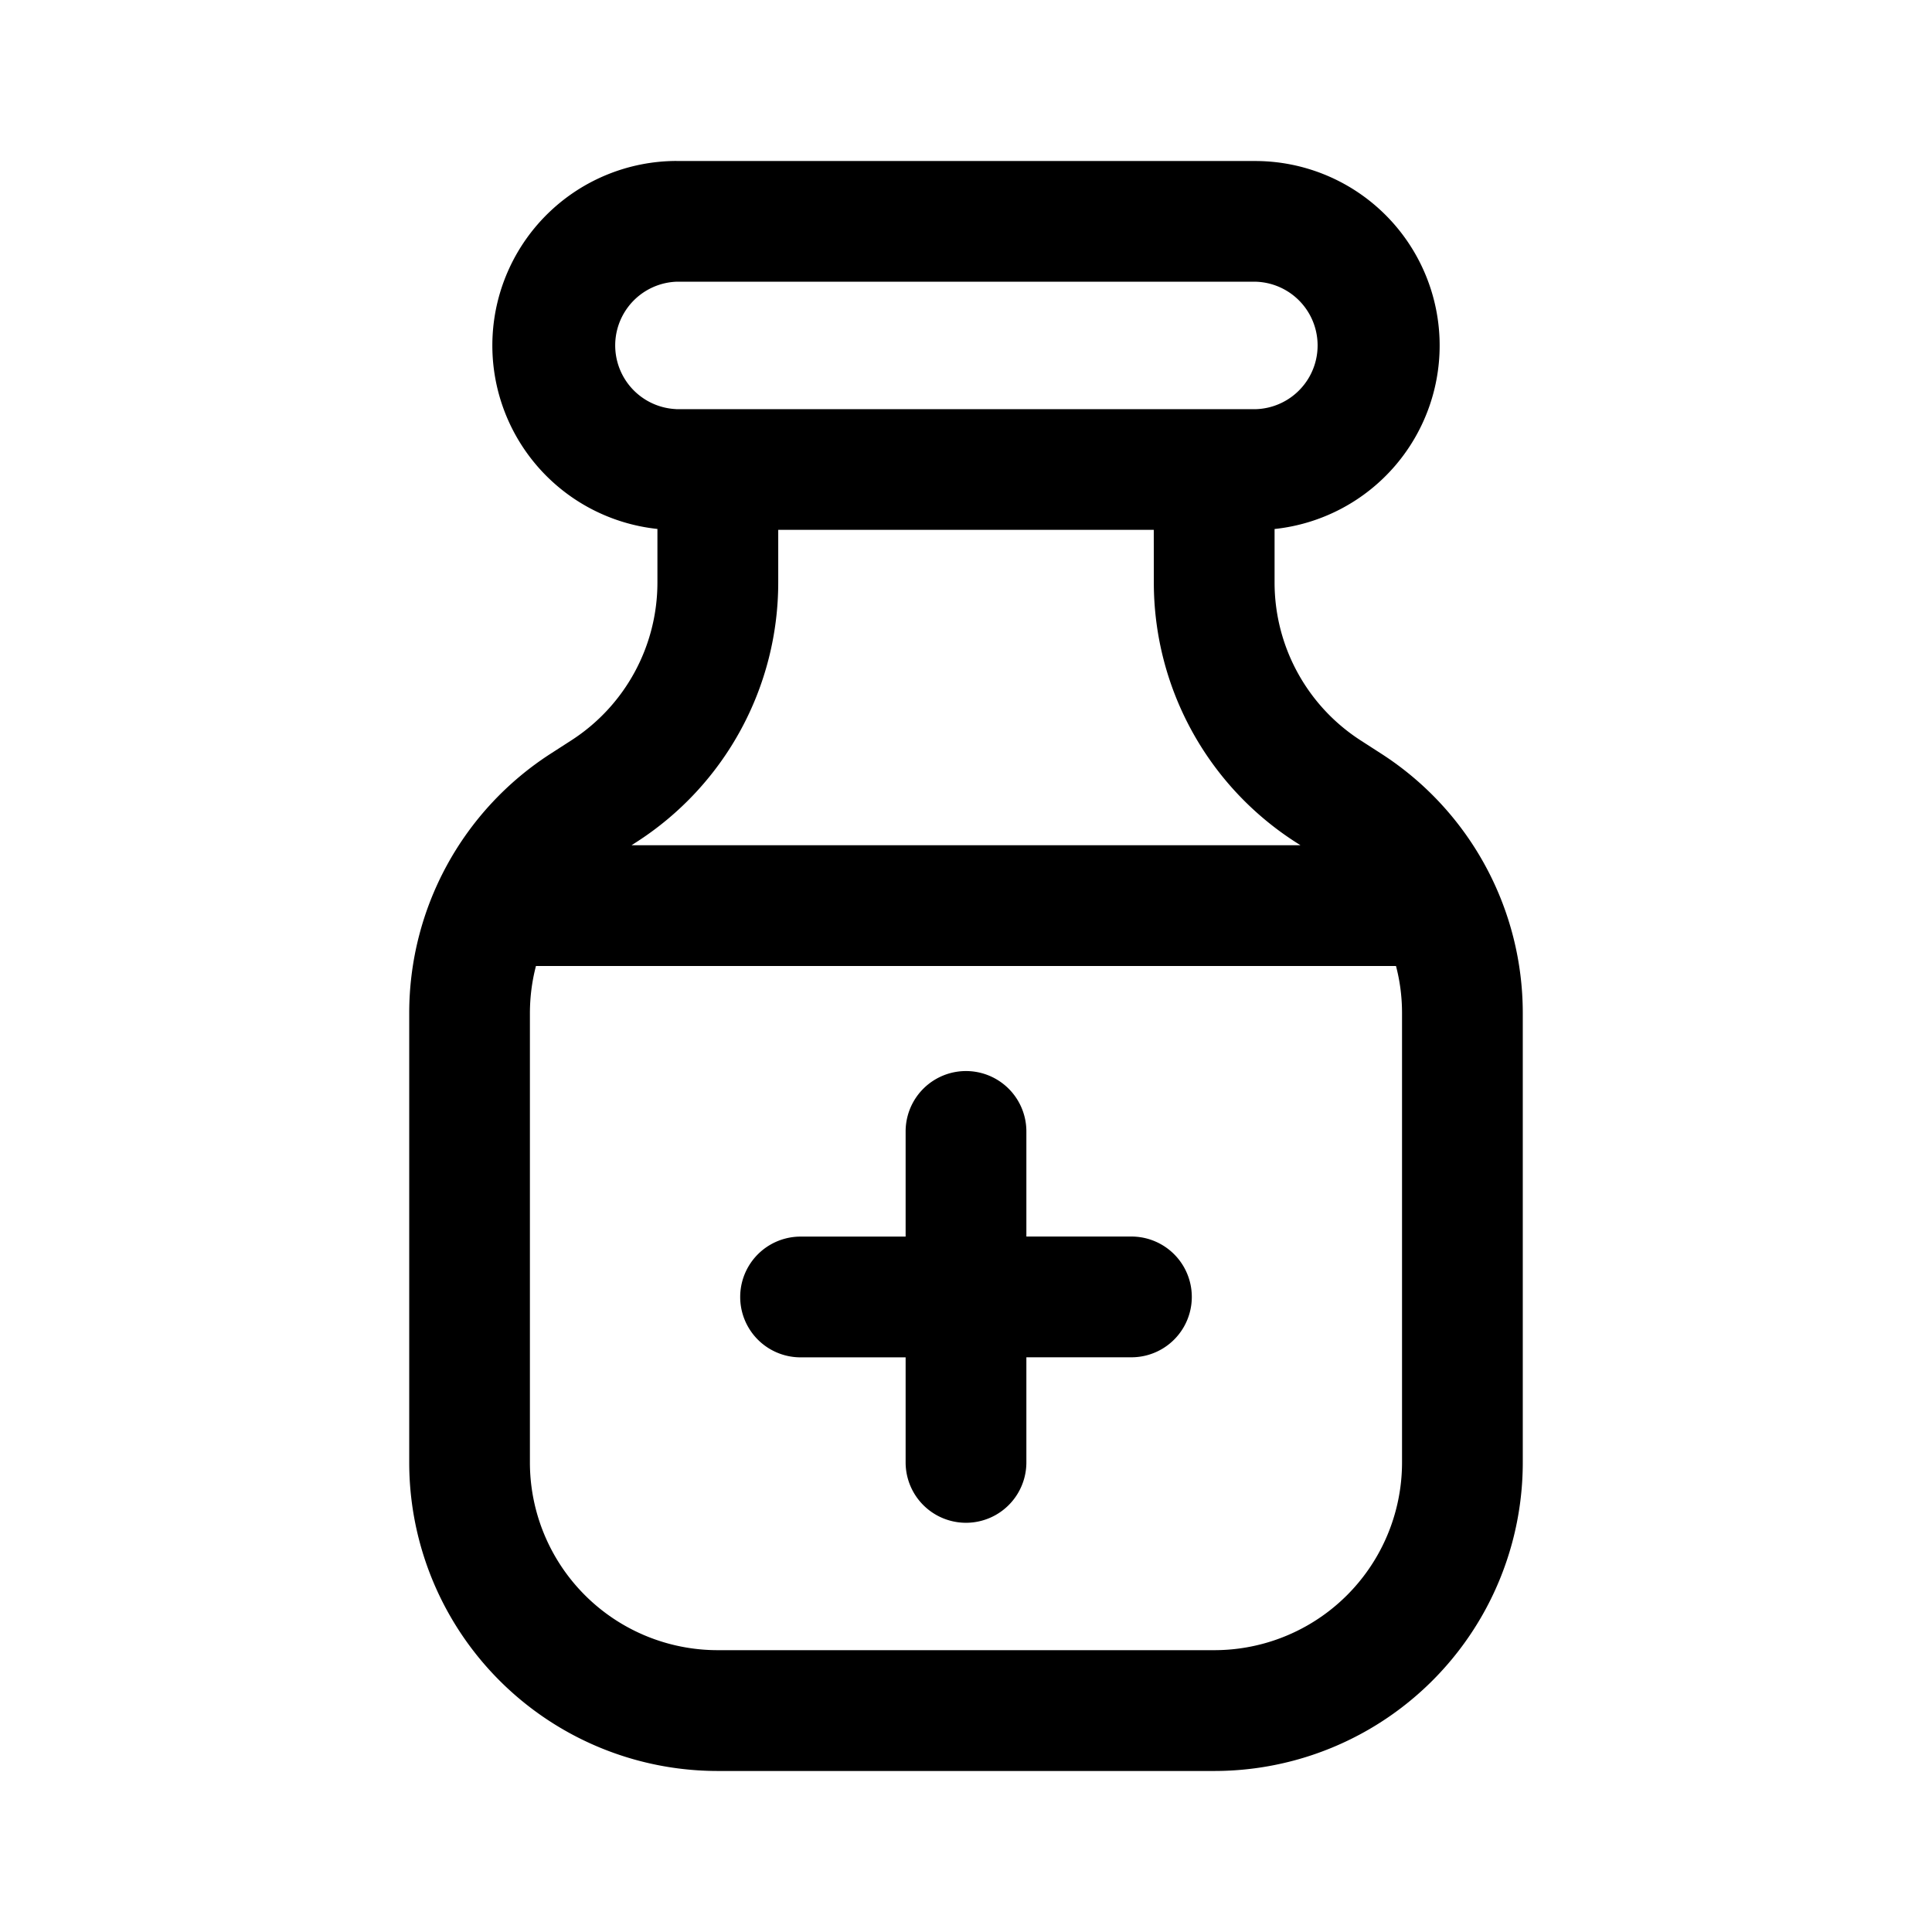 <svg xmlns="http://www.w3.org/2000/svg" width="32" height="32" fill="none" class="persona-icon" viewBox="0 0 32 32"><path fill="currentColor" d="M17 18.74v1.741h1.74a1 1 0 0 1 0 2H17v1.741a1 1 0 1 1-2 0v-1.74h-1.74a1 1 0 0 1 0-2H15V18.74a1 1 0 1 1 2 0"/><path fill="currentColor" fill-rule="evenodd" d="M11.204 2.667h9.592a3.056 3.056 0 0 1 .315 6.095v.887c0 1.057.537 2.041 1.425 2.614l.346.223a5.11 5.11 0 0 1 2.34 4.295v7.441a5.11 5.11 0 0 1-5.11 5.111h-8.223a5.11 5.11 0 0 1-5.111-5.11V16.78a5.11 5.11 0 0 1 2.34-4.295l.346-.223a3.11 3.11 0 0 0 1.425-2.614v-.887a3.056 3.056 0 0 1 .315-6.095M8.877 16q-.099.38-.1.78v7.441a3.11 3.11 0 0 0 3.112 3.111h8.222a3.11 3.11 0 0 0 3.111-3.11V16.78q0-.4-.1-.78zm2.32-9.223h9.607a1.056 1.056 0 0 0-.008-2.111h-9.592a1.056 1.056 0 0 0-.008 2.11m7.914 2H12.89v.87a5.11 5.11 0 0 1-2.34 4.296L10.46 14h11.08l-.089-.057a5.11 5.11 0 0 1-2.34-4.295z" clip-rule="evenodd"/></svg>